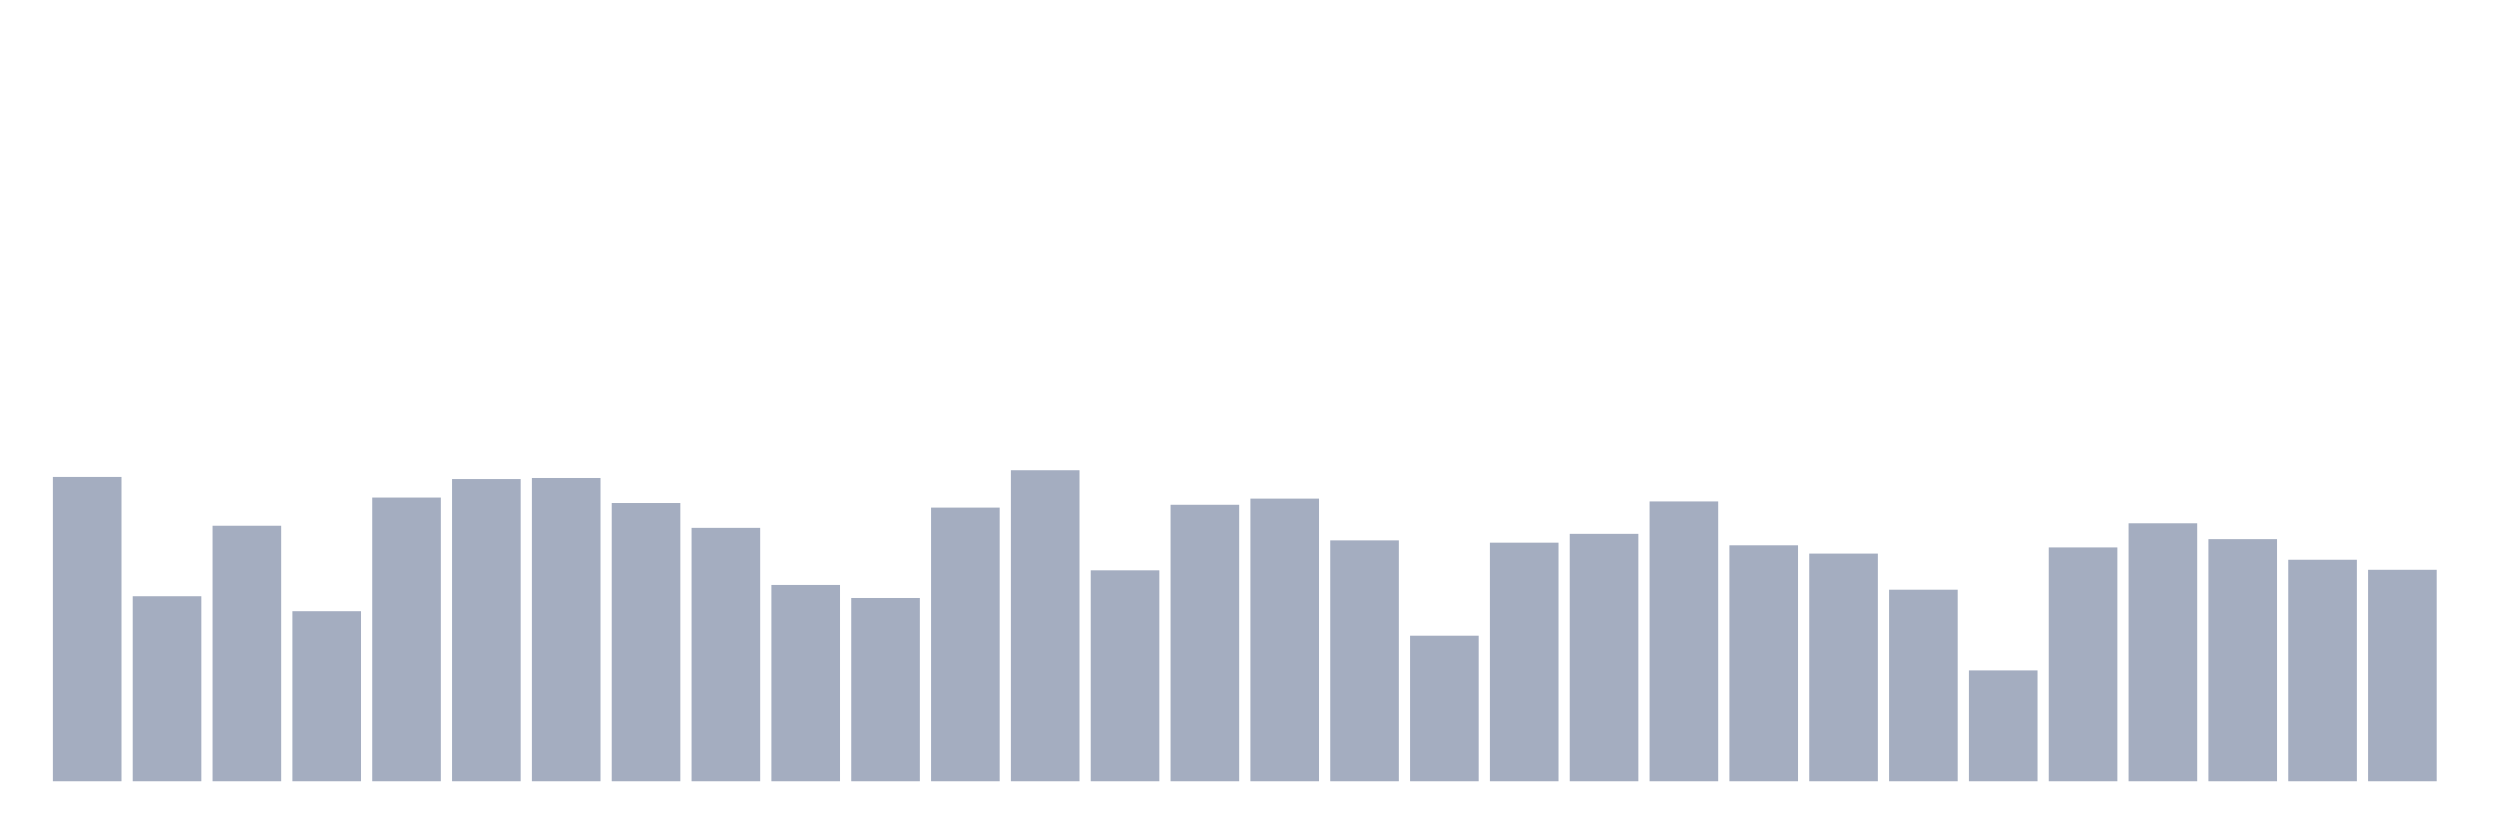 <svg xmlns="http://www.w3.org/2000/svg" viewBox="0 0 480 160"><g transform="translate(10,10)"><rect class="bar" x="0.153" width="13.175" y="81.571" height="58.429" fill="rgb(164,173,192)"></rect><rect class="bar" x="15.482" width="13.175" y="104.476" height="35.524" fill="rgb(164,173,192)"></rect><rect class="bar" x="30.81" width="13.175" y="90.942" height="49.058" fill="rgb(164,173,192)"></rect><rect class="bar" x="46.138" width="13.175" y="107.351" height="32.649" fill="rgb(164,173,192)"></rect><rect class="bar" x="61.466" width="13.175" y="85.529" height="54.471" fill="rgb(164,173,192)"></rect><rect class="bar" x="76.794" width="13.175" y="81.977" height="58.023" fill="rgb(164,173,192)"></rect><rect class="bar" x="92.123" width="13.175" y="81.774" height="58.226" fill="rgb(164,173,192)"></rect><rect class="bar" x="107.451" width="13.175" y="86.578" height="53.422" fill="rgb(164,173,192)"></rect><rect class="bar" x="122.779" width="13.175" y="91.348" height="48.652" fill="rgb(164,173,192)"></rect><rect class="bar" x="138.107" width="13.175" y="102.31" height="37.69" fill="rgb(164,173,192)"></rect><rect class="bar" x="153.436" width="13.175" y="104.814" height="35.186" fill="rgb(164,173,192)"></rect><rect class="bar" x="168.764" width="13.175" y="87.458" height="52.542" fill="rgb(164,173,192)"></rect><rect class="bar" x="184.092" width="13.175" y="80.285" height="59.715" fill="rgb(164,173,192)"></rect><rect class="bar" x="199.42" width="13.175" y="99.502" height="40.498" fill="rgb(164,173,192)"></rect><rect class="bar" x="214.748" width="13.175" y="86.916" height="53.084" fill="rgb(164,173,192)"></rect><rect class="bar" x="230.077" width="13.175" y="85.732" height="54.268" fill="rgb(164,173,192)"></rect><rect class="bar" x="245.405" width="13.175" y="93.751" height="46.249" fill="rgb(164,173,192)"></rect><rect class="bar" x="260.733" width="13.175" y="112.054" height="27.946" fill="rgb(164,173,192)"></rect><rect class="bar" x="276.061" width="13.175" y="94.19" height="45.81" fill="rgb(164,173,192)"></rect><rect class="bar" x="291.39" width="13.175" y="92.499" height="47.501" fill="rgb(164,173,192)"></rect><rect class="bar" x="306.718" width="13.175" y="86.274" height="53.726" fill="rgb(164,173,192)"></rect><rect class="bar" x="322.046" width="13.175" y="94.698" height="45.302" fill="rgb(164,173,192)"></rect><rect class="bar" x="337.374" width="13.175" y="96.288" height="43.712" fill="rgb(164,173,192)"></rect><rect class="bar" x="352.702" width="13.175" y="103.224" height="36.776" fill="rgb(164,173,192)"></rect><rect class="bar" x="368.031" width="13.175" y="118.719" height="21.281" fill="rgb(164,173,192)"></rect><rect class="bar" x="383.359" width="13.175" y="95.104" height="44.896" fill="rgb(164,173,192)"></rect><rect class="bar" x="398.687" width="13.175" y="90.469" height="49.531" fill="rgb(164,173,192)"></rect><rect class="bar" x="414.015" width="13.175" y="93.514" height="46.486" fill="rgb(164,173,192)"></rect><rect class="bar" x="429.344" width="13.175" y="97.472" height="42.528" fill="rgb(164,173,192)"></rect><rect class="bar" x="444.672" width="13.175" y="99.401" height="40.599" fill="rgb(164,173,192)"></rect></g></svg>